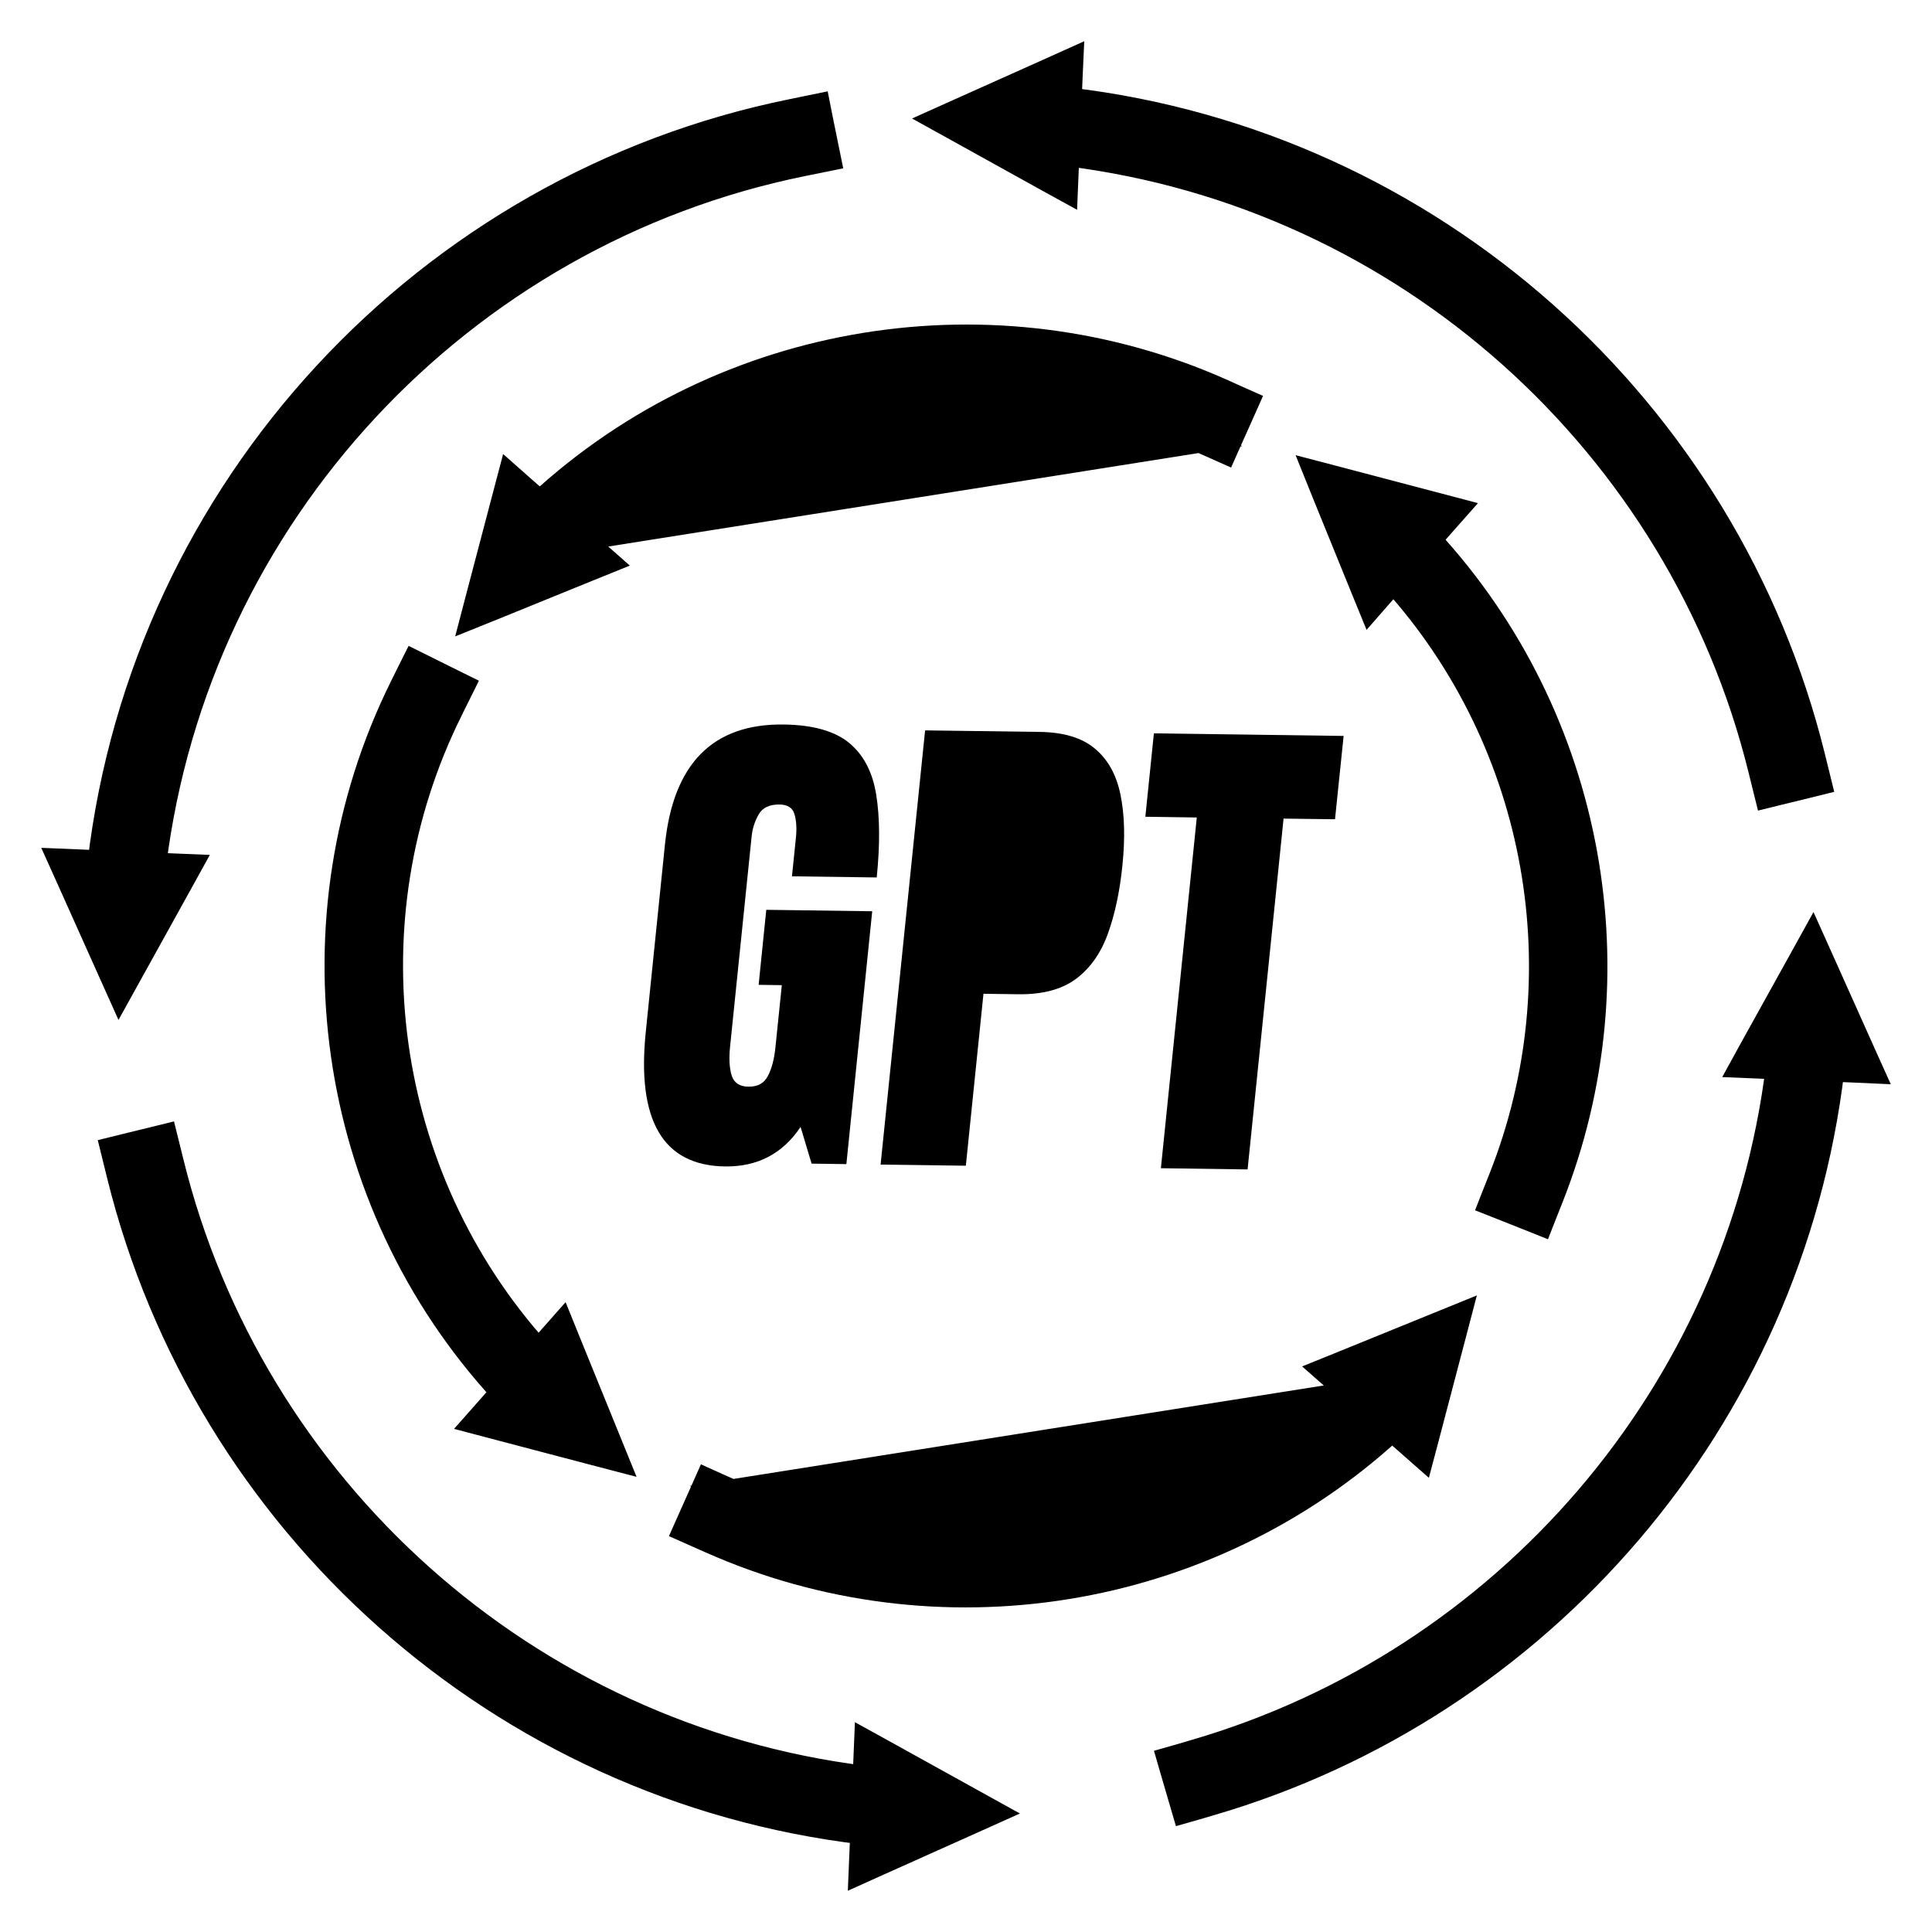 <svg width="24" height="24" viewBox="0 0 24 24" fill="none" xmlns="http://www.w3.org/2000/svg">
<g id="chat-gpt-generation-process 1" clip-path="url(#clip0_2038_6336)">
<g id="Group">
<path id="Vector" d="M13.25 2.116L13.259 1.915C17.46 2.435 20.872 5.524 21.867 9.561L21.867 9.561L21.912 9.743L21.948 9.888L22.094 9.852L22.458 9.763L22.604 9.727L22.568 9.581L22.523 9.399L22.523 9.399C21.456 5.077 17.794 1.773 13.287 1.238L13.297 0.992L13.308 0.749L13.086 0.849L11.939 1.363L11.665 1.486L11.927 1.631L13.027 2.241L13.24 2.358L13.25 2.116ZM21.884 13.25L22.085 13.259C21.583 17.318 18.682 20.64 14.845 21.758L14.845 21.758L14.665 21.811L14.521 21.852L14.563 21.997L14.668 22.357L14.71 22.5L14.854 22.459L15.034 22.406C19.143 21.209 22.245 17.642 22.762 13.287L23.008 13.297L23.251 13.308L23.151 13.086L22.637 11.939L22.514 11.665L22.369 11.927L21.759 13.027L21.642 13.24L21.884 13.25ZM10.75 21.884L10.741 22.085C6.539 21.565 3.128 18.476 2.133 14.439L2.133 14.439L2.088 14.257L2.052 14.112L1.906 14.148L1.542 14.237L1.396 14.273L1.432 14.419L1.477 14.601L1.477 14.601C2.544 18.923 6.206 22.227 10.713 22.762L10.702 23.008L10.692 23.251L10.914 23.151L12.061 22.637L12.335 22.514L12.073 22.369L10.972 21.759L10.76 21.642L10.75 21.884ZM1.915 10.741C2.452 6.399 5.733 2.902 9.967 2.041C9.967 2.041 9.967 2.041 9.967 2.041L10.151 2.004L10.298 1.974L10.268 1.827L10.193 1.459L10.164 1.312L10.017 1.342L9.833 1.38L9.833 1.38C5.299 2.301 1.79 6.056 1.238 10.713L0.992 10.702L0.749 10.692L0.849 10.914L1.363 12.061L1.486 12.335L1.631 12.073L2.241 10.972L2.358 10.76L2.116 10.75L1.915 10.741Z" fill="black" stroke="black" stroke-width="0.3"/>
<path id="Vector_2" d="M7.217 6.691L7.361 6.817L7.543 6.978L7.318 7.069L6.153 7.543L5.875 7.655L5.951 7.365L6.271 6.149L6.333 5.914L6.515 6.075L6.707 6.243C9.007 4.124 12.36 3.597 15.184 4.856C15.184 4.856 15.184 4.856 15.184 4.856L15.355 4.933L15.492 4.994L15.431 5.131L15.278 5.473L15.217 5.61L15.08 5.549L14.909 5.473L7.217 6.691ZM7.217 6.691C9.316 4.796 12.35 4.332 14.909 5.473L7.217 6.691ZM16.783 17.309L16.64 17.183L16.457 17.022L16.682 16.931L17.847 16.457L18.125 16.344L18.049 16.634L17.729 17.851L17.667 18.085L17.485 17.925L17.293 17.757C14.993 19.875 11.64 20.403 8.817 19.143C8.816 19.143 8.816 19.143 8.816 19.143L8.645 19.067L8.508 19.006L8.569 18.869L8.722 18.526L8.783 18.389L8.92 18.451L9.092 18.527L16.783 17.309ZM16.783 17.309C14.684 19.203 11.65 19.668 9.092 18.527L16.783 17.309ZM17.183 7.36L17.309 7.217C19.137 9.242 19.634 12.137 18.642 14.636L18.642 14.636L18.573 14.81L18.518 14.95L18.657 15.005L19.005 15.143L19.145 15.199L19.2 15.059L19.269 14.885C20.364 12.126 19.801 8.927 17.757 6.707L17.925 6.515L18.086 6.333L17.851 6.271L16.635 5.951L16.345 5.875L16.457 6.153L16.931 7.318L17.023 7.543L17.183 7.36ZM18.712 14.866L18.781 14.691L19.116 14.864L19.116 14.864L19.061 15.004L18.921 14.948L18.921 14.948L18.712 14.866ZM6.817 16.639L6.691 16.783C4.731 14.61 4.301 11.438 5.598 8.827C5.598 8.826 5.598 8.826 5.598 8.826L5.681 8.659L5.748 8.524L5.614 8.458L5.278 8.291L5.143 8.224L5.076 8.358L4.993 8.526C3.562 11.408 4.051 14.913 6.243 17.293L6.075 17.485L5.914 17.667L6.149 17.729L7.365 18.049L7.656 18.125L7.543 17.847L7.069 16.682L6.978 16.457L6.817 16.639Z" fill="black" stroke="black" stroke-width="0.3"/>
</g>
<g id="Vector_3">
<path d="M11.492 9.073L10.939 14.467L11.998 14.481L12.217 12.345L12.654 12.351C12.952 12.354 13.189 12.291 13.365 12.161C13.541 12.03 13.673 11.844 13.761 11.603C13.849 11.361 13.91 11.077 13.943 10.751C13.978 10.411 13.97 10.119 13.919 9.872C13.869 9.626 13.764 9.436 13.603 9.301C13.442 9.165 13.213 9.096 12.915 9.092L11.492 9.073Z" fill="black"/>
<path d="M9.945 13.999C9.723 14.332 9.41 14.495 9.006 14.49C8.237 14.479 7.909 13.923 8.022 12.819L8.26 10.493C8.363 9.486 8.855 8.988 9.737 9C10.1 9.005 10.371 9.082 10.55 9.23C10.729 9.379 10.841 9.594 10.885 9.875C10.93 10.156 10.932 10.497 10.891 10.9L9.838 10.886L9.887 10.408C9.899 10.291 9.893 10.194 9.869 10.114C9.846 10.035 9.784 9.995 9.684 9.994C9.56 9.992 9.473 10.033 9.425 10.116C9.377 10.2 9.347 10.291 9.337 10.391L9.069 13.005C9.054 13.15 9.061 13.269 9.089 13.36C9.118 13.451 9.187 13.498 9.297 13.499C9.412 13.501 9.492 13.457 9.539 13.366C9.587 13.276 9.618 13.156 9.633 13.007L9.712 12.238L9.424 12.234L9.519 11.302L10.835 11.32L10.514 14.461L10.082 14.455L9.945 13.999Z" fill="black"/>
<path d="M15.498 14.527L14.421 14.512L14.867 10.155L14.228 10.146L14.334 9.11L16.691 9.142L16.584 10.177L15.945 10.169L15.498 14.527Z" fill="black"/>
</g>
</g>
<defs>
<clipPath id="clip0_2038_6336">
<rect width="24" height="24" fill="white"/>
</clipPath>
</defs>
</svg>
